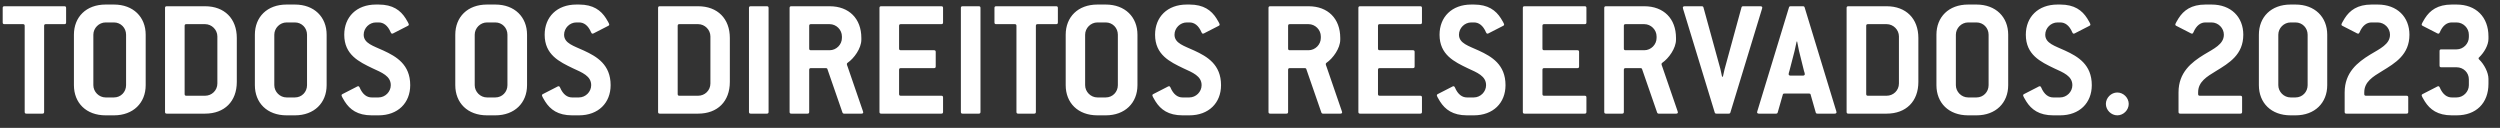 <svg width="176" height="9" viewBox="0 0 176 9" fill="none" xmlns="http://www.w3.org/2000/svg">
<rect x="0" y="0" width="176" height="9" fill="#333333" stroke="none"/>
<path d="M4.654 1.58C4.654 1.664 4.618 1.7 4.534 1.7H3.226C3.142 1.7 3.106 1.736 3.106 1.82V7.88C3.106 7.964 3.07 8 2.986 8H1.858C1.774 8 1.738 7.964 1.738 7.88V1.82C1.738 1.736 1.702 1.7 1.618 1.7H0.31C0.226 1.7 0.19 1.664 0.19 1.58V0.56C0.19 0.476 0.226 0.44 0.31 0.44H4.534C4.618 0.44 4.654 0.476 4.654 0.56V1.58ZM10.256 5.996C10.256 7.244 9.38 8.12 8.024 8.12H7.436C6.068 8.12 5.204 7.244 5.204 5.996V2.444C5.204 1.196 6.068 0.32 7.436 0.32H8.024C9.38 0.32 10.256 1.196 10.256 2.444V5.996ZM8.876 5.996V2.444C8.876 1.964 8.504 1.58 8.024 1.58H7.436C6.968 1.58 6.572 1.976 6.572 2.444V5.996C6.572 6.464 6.968 6.86 7.436 6.86H8.024C8.504 6.86 8.876 6.476 8.876 5.996ZM16.671 5.768C16.671 7.136 15.806 8 14.438 8H11.739C11.655 8 11.618 7.964 11.618 7.88V0.56C11.618 0.476 11.655 0.44 11.739 0.44H14.438C15.806 0.44 16.671 1.316 16.671 2.672V5.768ZM15.303 5.876V2.564C15.303 2.096 14.906 1.7 14.438 1.7H13.118C13.034 1.7 12.998 1.736 12.998 1.82V6.62C12.998 6.704 13.034 6.74 13.118 6.74H14.438C14.906 6.74 15.303 6.368 15.303 5.876ZM22.995 5.996C22.995 7.244 22.119 8.12 20.763 8.12H20.175C18.807 8.12 17.943 7.244 17.943 5.996V2.444C17.943 1.196 18.807 0.32 20.175 0.32H20.763C22.119 0.32 22.995 1.196 22.995 2.444V5.996ZM21.615 5.996V2.444C21.615 1.964 21.243 1.58 20.763 1.58H20.175C19.707 1.58 19.311 1.976 19.311 2.444V5.996C19.311 6.464 19.707 6.86 20.175 6.86H20.763C21.243 6.86 21.615 6.476 21.615 5.996ZM28.879 5.996C28.879 7.244 28.015 8.12 26.647 8.12H26.167C25.171 8.12 24.631 7.712 24.271 7.148C24.163 6.968 24.043 6.776 24.043 6.704C24.043 6.668 24.067 6.644 24.115 6.62L25.075 6.128C25.123 6.104 25.171 6.068 25.219 6.068C25.255 6.068 25.291 6.092 25.315 6.152C25.531 6.668 25.843 6.86 26.167 6.86H26.647C27.115 6.86 27.511 6.464 27.511 5.996C27.511 5.348 26.875 5.108 26.227 4.808C25.279 4.352 24.235 3.86 24.235 2.444C24.235 1.196 25.099 0.32 26.467 0.32H26.659C27.655 0.32 28.195 0.728 28.555 1.292C28.663 1.472 28.783 1.664 28.783 1.736C28.783 1.772 28.759 1.796 28.711 1.82L27.751 2.312C27.703 2.336 27.655 2.372 27.607 2.372C27.571 2.372 27.535 2.348 27.511 2.288C27.295 1.772 26.983 1.58 26.659 1.58H26.467C25.999 1.58 25.603 1.976 25.603 2.444C25.603 3.056 26.299 3.236 26.995 3.56C27.907 3.98 28.879 4.544 28.879 5.996ZM37.104 5.996C37.104 7.244 36.228 8.12 34.872 8.12H34.284C32.916 8.12 32.052 7.244 32.052 5.996V2.444C32.052 1.196 32.916 0.32 34.284 0.32H34.872C36.228 0.32 37.104 1.196 37.104 2.444V5.996ZM35.724 5.996V2.444C35.724 1.964 35.352 1.58 34.872 1.58H34.284C33.816 1.58 33.42 1.976 33.42 2.444V5.996C33.42 6.464 33.816 6.86 34.284 6.86H34.872C35.352 6.86 35.724 6.476 35.724 5.996ZM42.988 5.996C42.988 7.244 42.124 8.12 40.756 8.12H40.276C39.28 8.12 38.74 7.712 38.38 7.148C38.272 6.968 38.152 6.776 38.152 6.704C38.152 6.668 38.176 6.644 38.224 6.62L39.184 6.128C39.232 6.104 39.28 6.068 39.328 6.068C39.364 6.068 39.4 6.092 39.424 6.152C39.64 6.668 39.952 6.86 40.276 6.86H40.756C41.224 6.86 41.62 6.464 41.62 5.996C41.62 5.348 40.984 5.108 40.336 4.808C39.388 4.352 38.344 3.86 38.344 2.444C38.344 1.196 39.208 0.32 40.576 0.32H40.768C41.764 0.32 42.304 0.728 42.664 1.292C42.772 1.472 42.892 1.664 42.892 1.736C42.892 1.772 42.868 1.796 42.82 1.82L41.86 2.312C41.812 2.336 41.764 2.372 41.716 2.372C41.68 2.372 41.644 2.348 41.62 2.288C41.404 1.772 41.092 1.58 40.768 1.58H40.576C40.108 1.58 39.712 1.976 39.712 2.444C39.712 3.056 40.408 3.236 41.104 3.56C42.016 3.98 42.988 4.544 42.988 5.996ZM51.381 5.768C51.381 7.136 50.517 8 49.149 8H46.449C46.365 8 46.329 7.964 46.329 7.88V0.56C46.329 0.476 46.365 0.44 46.449 0.44H49.149C50.517 0.44 51.381 1.316 51.381 2.672V5.768ZM50.013 5.876V2.564C50.013 2.096 49.617 1.7 49.149 1.7H47.829C47.745 1.7 47.709 1.736 47.709 1.82V6.62C47.709 6.704 47.745 6.74 47.829 6.74H49.149C49.617 6.74 50.013 6.368 50.013 5.876ZM54.108 7.88C54.108 7.964 54.072 8 53.988 8H52.848C52.764 8 52.728 7.964 52.728 7.88V0.56C52.728 0.476 52.764 0.44 52.848 0.44H53.988C54.072 0.44 54.108 0.476 54.108 0.56V7.88ZM60.771 7.904C60.771 7.964 60.735 8 60.651 8H59.415C59.367 8 59.319 7.964 59.307 7.916L58.251 4.868C58.239 4.82 58.203 4.796 58.155 4.796H57.087C57.003 4.796 56.967 4.832 56.967 4.916V7.88C56.967 7.964 56.931 8 56.847 8H55.707C55.623 8 55.587 7.964 55.587 7.88V0.56C55.587 0.476 55.623 0.44 55.707 0.44H58.407C59.775 0.44 60.639 1.316 60.639 2.672V2.792C60.639 3.404 60.123 4.112 59.667 4.424C59.631 4.448 59.619 4.472 59.619 4.52C59.619 4.556 59.643 4.616 59.679 4.712L60.711 7.712C60.735 7.796 60.771 7.868 60.771 7.904ZM59.271 2.672V2.564C59.271 2.096 58.875 1.7 58.407 1.7H57.087C57.003 1.7 56.967 1.736 56.967 1.82V3.416C56.967 3.5 57.003 3.536 57.087 3.536H58.407C58.875 3.536 59.271 3.14 59.271 2.672ZM66.391 7.88C66.391 7.964 66.355 8 66.271 8H62.035C61.951 8 61.915 7.964 61.915 7.88V0.56C61.915 0.476 61.951 0.44 62.035 0.44H66.271C66.355 0.44 66.391 0.476 66.391 0.56V1.58C66.391 1.664 66.355 1.7 66.271 1.7H63.415C63.331 1.7 63.295 1.736 63.295 1.82V3.416C63.295 3.5 63.331 3.536 63.415 3.536H65.755C65.839 3.536 65.875 3.572 65.875 3.656V4.676C65.875 4.76 65.839 4.796 65.755 4.796H63.415C63.331 4.796 63.295 4.832 63.295 4.916V6.62C63.295 6.704 63.331 6.74 63.415 6.74H66.271C66.355 6.74 66.391 6.776 66.391 6.86V7.88ZM69.026 7.88C69.026 7.964 68.99 8 68.906 8H67.766C67.682 8 67.646 7.964 67.646 7.88V0.56C67.646 0.476 67.682 0.44 67.766 0.44H68.906C68.99 0.44 69.026 0.476 69.026 0.56V7.88ZM74.474 1.58C74.474 1.664 74.438 1.7 74.354 1.7H73.046C72.962 1.7 72.926 1.736 72.926 1.82V7.88C72.926 7.964 72.89 8 72.806 8H71.678C71.594 8 71.558 7.964 71.558 7.88V1.82C71.558 1.736 71.522 1.7 71.438 1.7H70.13C70.046 1.7 70.01 1.664 70.01 1.58V0.56C70.01 0.476 70.046 0.44 70.13 0.44H74.354C74.438 0.44 74.474 0.476 74.474 0.56V1.58ZM80.077 5.996C80.077 7.244 79.201 8.12 77.845 8.12H77.257C75.889 8.12 75.025 7.244 75.025 5.996V2.444C75.025 1.196 75.889 0.32 77.257 0.32H77.845C79.201 0.32 80.077 1.196 80.077 2.444V5.996ZM78.697 5.996V2.444C78.697 1.964 78.325 1.58 77.845 1.58H77.257C76.789 1.58 76.393 1.976 76.393 2.444V5.996C76.393 6.464 76.789 6.86 77.257 6.86H77.845C78.325 6.86 78.697 6.476 78.697 5.996ZM85.961 5.996C85.961 7.244 85.097 8.12 83.729 8.12H83.249C82.253 8.12 81.713 7.712 81.353 7.148C81.245 6.968 81.125 6.776 81.125 6.704C81.125 6.668 81.149 6.644 81.197 6.62L82.157 6.128C82.205 6.104 82.253 6.068 82.301 6.068C82.337 6.068 82.373 6.092 82.397 6.152C82.613 6.668 82.925 6.86 83.249 6.86H83.729C84.197 6.86 84.593 6.464 84.593 5.996C84.593 5.348 83.957 5.108 83.309 4.808C82.361 4.352 81.317 3.86 81.317 2.444C81.317 1.196 82.181 0.32 83.549 0.32H83.741C84.737 0.32 85.277 0.728 85.637 1.292C85.745 1.472 85.865 1.664 85.865 1.736C85.865 1.772 85.841 1.796 85.793 1.82L84.833 2.312C84.785 2.336 84.737 2.372 84.689 2.372C84.653 2.372 84.617 2.348 84.593 2.288C84.377 1.772 84.065 1.58 83.741 1.58H83.549C83.081 1.58 82.685 1.976 82.685 2.444C82.685 3.056 83.381 3.236 84.077 3.56C84.989 3.98 85.961 4.544 85.961 5.996ZM94.486 7.904C94.486 7.964 94.45 8 94.366 8H93.13C93.082 8 93.034 7.964 93.022 7.916L91.966 4.868C91.954 4.82 91.918 4.796 91.87 4.796H90.802C90.718 4.796 90.682 4.832 90.682 4.916V7.88C90.682 7.964 90.646 8 90.562 8H89.422C89.338 8 89.302 7.964 89.302 7.88V0.56C89.302 0.476 89.338 0.44 89.422 0.44H92.122C93.49 0.44 94.354 1.316 94.354 2.672V2.792C94.354 3.404 93.838 4.112 93.382 4.424C93.346 4.448 93.334 4.472 93.334 4.52C93.334 4.556 93.358 4.616 93.394 4.712L94.426 7.712C94.45 7.796 94.486 7.868 94.486 7.904ZM92.986 2.672V2.564C92.986 2.096 92.59 1.7 92.122 1.7H90.802C90.718 1.7 90.682 1.736 90.682 1.82V3.416C90.682 3.5 90.718 3.536 90.802 3.536H92.122C92.59 3.536 92.986 3.14 92.986 2.672ZM100.106 7.88C100.106 7.964 100.07 8 99.986 8H95.75C95.666 8 95.63 7.964 95.63 7.88V0.56C95.63 0.476 95.666 0.44 95.75 0.44H99.986C100.07 0.44 100.106 0.476 100.106 0.56V1.58C100.106 1.664 100.07 1.7 99.986 1.7H97.13C97.046 1.7 97.01 1.736 97.01 1.82V3.416C97.01 3.5 97.046 3.536 97.13 3.536H99.47C99.554 3.536 99.59 3.572 99.59 3.656V4.676C99.59 4.76 99.554 4.796 99.47 4.796H97.13C97.046 4.796 97.01 4.832 97.01 4.916V6.62C97.01 6.704 97.046 6.74 97.13 6.74H99.986C100.07 6.74 100.106 6.776 100.106 6.86V7.88ZM105.988 5.996C105.988 7.244 105.124 8.12 103.756 8.12H103.276C102.28 8.12 101.74 7.712 101.38 7.148C101.272 6.968 101.152 6.776 101.152 6.704C101.152 6.668 101.176 6.644 101.224 6.62L102.184 6.128C102.232 6.104 102.28 6.068 102.328 6.068C102.364 6.068 102.4 6.092 102.424 6.152C102.64 6.668 102.952 6.86 103.276 6.86H103.756C104.224 6.86 104.62 6.464 104.62 5.996C104.62 5.348 103.984 5.108 103.336 4.808C102.388 4.352 101.344 3.86 101.344 2.444C101.344 1.196 102.208 0.32 103.576 0.32H103.768C104.764 0.32 105.304 0.728 105.664 1.292C105.772 1.472 105.892 1.664 105.892 1.736C105.892 1.772 105.868 1.796 105.82 1.82L104.86 2.312C104.812 2.336 104.764 2.372 104.716 2.372C104.68 2.372 104.644 2.348 104.62 2.288C104.404 1.772 104.092 1.58 103.768 1.58H103.576C103.108 1.58 102.712 1.976 102.712 2.444C102.712 3.056 103.408 3.236 104.104 3.56C105.016 3.98 105.988 4.544 105.988 5.996ZM111.684 7.88C111.684 7.964 111.648 8 111.564 8H107.328C107.244 8 107.208 7.964 107.208 7.88V0.56C107.208 0.476 107.244 0.44 107.328 0.44H111.564C111.648 0.44 111.684 0.476 111.684 0.56V1.58C111.684 1.664 111.648 1.7 111.564 1.7H108.708C108.624 1.7 108.588 1.736 108.588 1.82V3.416C108.588 3.5 108.624 3.536 108.708 3.536H111.048C111.132 3.536 111.168 3.572 111.168 3.656V4.676C111.168 4.76 111.132 4.796 111.048 4.796H108.708C108.624 4.796 108.588 4.832 108.588 4.916V6.62C108.588 6.704 108.624 6.74 108.708 6.74H111.564C111.648 6.74 111.684 6.776 111.684 6.86V7.88ZM118.123 7.904C118.123 7.964 118.087 8 118.003 8H116.767C116.719 8 116.671 7.964 116.659 7.916L115.603 4.868C115.591 4.82 115.555 4.796 115.507 4.796H114.439C114.355 4.796 114.319 4.832 114.319 4.916V7.88C114.319 7.964 114.283 8 114.199 8H113.059C112.975 8 112.939 7.964 112.939 7.88V0.56C112.939 0.476 112.975 0.44 113.059 0.44H115.759C117.127 0.44 117.991 1.316 117.991 2.672V2.792C117.991 3.404 117.475 4.112 117.019 4.424C116.983 4.448 116.971 4.472 116.971 4.52C116.971 4.556 116.995 4.616 117.031 4.712L118.063 7.712C118.087 7.796 118.123 7.868 118.123 7.904ZM116.623 2.672V2.564C116.623 2.096 116.227 1.7 115.759 1.7H114.439C114.355 1.7 114.319 1.736 114.319 1.82V3.416C114.319 3.5 114.355 3.536 114.439 3.536H115.759C116.227 3.536 116.623 3.14 116.623 2.672ZM124.064 0.536C124.064 0.584 124.028 0.668 124.016 0.716L121.82 7.916C121.808 7.976 121.76 8 121.7 8H120.836C120.776 8 120.728 7.976 120.716 7.916L118.532 0.764C118.508 0.68 118.472 0.596 118.472 0.536C118.472 0.476 118.52 0.44 118.604 0.44H119.804C119.864 0.44 119.912 0.464 119.924 0.524L121.112 4.844C121.136 4.94 121.208 5.3 121.232 5.396H121.292C121.316 5.3 121.388 4.952 121.412 4.868L122.6 0.524C122.612 0.464 122.66 0.44 122.72 0.44H123.932C124.016 0.44 124.064 0.476 124.064 0.536ZM129.291 7.904C129.291 7.964 129.243 8 129.159 8H127.947C127.887 8 127.839 7.976 127.827 7.916L127.467 6.656C127.455 6.596 127.407 6.584 127.347 6.584H125.631C125.571 6.584 125.523 6.596 125.511 6.656L125.151 7.916C125.139 7.976 125.091 8 125.031 8H123.831C123.747 8 123.699 7.964 123.699 7.904C123.699 7.856 123.735 7.784 123.759 7.688L125.943 0.524C125.955 0.464 126.003 0.44 126.063 0.44H126.927C126.987 0.44 127.035 0.464 127.047 0.524L129.231 7.688C129.255 7.76 129.291 7.856 129.291 7.904ZM127.059 5.216C127.059 5.168 127.023 5.06 126.999 4.988L126.651 3.584C126.627 3.5 126.543 3.02 126.519 2.924H126.483C126.459 3.02 126.363 3.488 126.339 3.584L125.979 4.976C125.955 5.06 125.919 5.168 125.919 5.216C125.919 5.276 125.967 5.324 126.051 5.324H126.927C127.011 5.324 127.059 5.276 127.059 5.216ZM135.053 5.768C135.053 7.136 134.189 8 132.821 8H130.121C130.037 8 130.001 7.964 130.001 7.88V0.56C130.001 0.476 130.037 0.44 130.121 0.44H132.821C134.189 0.44 135.053 1.316 135.053 2.672V5.768ZM133.685 5.876V2.564C133.685 2.096 133.289 1.7 132.821 1.7H131.501C131.417 1.7 131.381 1.736 131.381 1.82V6.62C131.381 6.704 131.417 6.74 131.501 6.74H132.821C133.289 6.74 133.685 6.368 133.685 5.876ZM141.377 5.996C141.377 7.244 140.501 8.12 139.145 8.12H138.557C137.189 8.12 136.325 7.244 136.325 5.996V2.444C136.325 1.196 137.189 0.32 138.557 0.32H139.145C140.501 0.32 141.377 1.196 141.377 2.444V5.996ZM139.997 5.996V2.444C139.997 1.964 139.625 1.58 139.145 1.58H138.557C138.089 1.58 137.693 1.976 137.693 2.444V5.996C137.693 6.464 138.089 6.86 138.557 6.86H139.145C139.625 6.86 139.997 6.476 139.997 5.996ZM147.262 5.996C147.262 7.244 146.398 8.12 145.03 8.12H144.55C143.554 8.12 143.014 7.712 142.654 7.148C142.546 6.968 142.426 6.776 142.426 6.704C142.426 6.668 142.45 6.644 142.498 6.62L143.458 6.128C143.506 6.104 143.554 6.068 143.602 6.068C143.638 6.068 143.674 6.092 143.698 6.152C143.914 6.668 144.226 6.86 144.55 6.86H145.03C145.498 6.86 145.894 6.464 145.894 5.996C145.894 5.348 145.258 5.108 144.61 4.808C143.662 4.352 142.618 3.86 142.618 2.444C142.618 1.196 143.482 0.32 144.85 0.32H145.042C146.038 0.32 146.578 0.728 146.938 1.292C147.046 1.472 147.166 1.664 147.166 1.736C147.166 1.772 147.142 1.796 147.094 1.82L146.134 2.312C146.086 2.336 146.038 2.372 145.99 2.372C145.954 2.372 145.918 2.348 145.894 2.288C145.678 1.772 145.366 1.58 145.042 1.58H144.85C144.382 1.58 143.986 1.976 143.986 2.444C143.986 3.056 144.682 3.236 145.378 3.56C146.29 3.98 147.262 4.544 147.262 5.996ZM149.862 7.316C149.862 7.748 149.49 8.12 149.058 8.12C148.626 8.12 148.254 7.748 148.254 7.316C148.254 6.884 148.626 6.512 149.058 6.512C149.49 6.512 149.862 6.884 149.862 7.316ZM157.928 2.444C157.928 3.848 156.932 4.436 156.008 5C155.36 5.396 154.748 5.756 154.748 6.5V6.62C154.748 6.704 154.784 6.74 154.868 6.74H157.724C157.808 6.74 157.844 6.776 157.844 6.86V7.88C157.844 7.964 157.808 8 157.724 8H153.488C153.404 8 153.368 7.964 153.368 7.88V6.5C153.368 5.096 154.28 4.388 155.156 3.848C155.852 3.428 156.56 3.116 156.56 2.444C156.56 1.976 156.164 1.58 155.696 1.58H155.264C154.94 1.58 154.628 1.772 154.412 2.288C154.388 2.348 154.352 2.372 154.316 2.372C154.268 2.372 154.22 2.336 154.172 2.312L153.212 1.82C153.164 1.796 153.14 1.772 153.14 1.736C153.14 1.664 153.26 1.472 153.368 1.292C153.728 0.728 154.268 0.32 155.264 0.32H155.696C157.064 0.32 157.928 1.196 157.928 2.444ZM163.837 5.996C163.837 7.244 162.961 8.12 161.605 8.12H161.257C159.889 8.12 159.025 7.244 159.025 5.996V2.444C159.025 1.196 159.889 0.32 161.257 0.32H161.605C162.961 0.32 163.837 1.196 163.837 2.444V5.996ZM162.457 5.996V2.444C162.457 1.964 162.085 1.58 161.605 1.58H161.257C160.789 1.58 160.393 1.976 160.393 2.444V5.996C160.393 6.464 160.789 6.86 161.257 6.86H161.605C162.085 6.86 162.457 6.476 162.457 5.996ZM169.624 2.444C169.624 3.848 168.628 4.436 167.704 5C167.056 5.396 166.444 5.756 166.444 6.5V6.62C166.444 6.704 166.48 6.74 166.564 6.74H169.42C169.504 6.74 169.54 6.776 169.54 6.86V7.88C169.54 7.964 169.504 8 169.42 8H165.184C165.1 8 165.064 7.964 165.064 7.88V6.5C165.064 5.096 165.976 4.388 166.852 3.848C167.548 3.428 168.256 3.116 168.256 2.444C168.256 1.976 167.86 1.58 167.392 1.58H166.96C166.636 1.58 166.324 1.772 166.108 2.288C166.084 2.348 166.048 2.372 166.012 2.372C165.964 2.372 165.916 2.336 165.868 2.312L164.908 1.82C164.86 1.796 164.836 1.772 164.836 1.736C164.836 1.664 164.956 1.472 165.064 1.292C165.424 0.728 165.964 0.32 166.96 0.32H167.392C168.76 0.32 169.624 1.196 169.624 2.444ZM175.188 5.9C175.188 7.268 174.312 8.12 172.944 8.12H172.608C171.612 8.12 171.072 7.712 170.712 7.148C170.604 6.968 170.484 6.776 170.484 6.704C170.484 6.668 170.508 6.644 170.556 6.62L171.516 6.128C171.564 6.104 171.612 6.068 171.66 6.068C171.696 6.068 171.732 6.092 171.756 6.152C171.972 6.668 172.284 6.86 172.608 6.86H172.944C173.412 6.86 173.808 6.464 173.808 5.996V5.588C173.808 5.108 173.424 4.736 172.944 4.736H171.864C171.78 4.736 171.744 4.7 171.744 4.616V3.596C171.744 3.512 171.78 3.476 171.864 3.476H172.944C173.412 3.476 173.808 3.08 173.808 2.612V2.444C173.808 1.976 173.412 1.58 172.944 1.58H172.608C172.284 1.58 171.972 1.772 171.756 2.288C171.732 2.348 171.696 2.372 171.66 2.372C171.612 2.372 171.564 2.336 171.516 2.312L170.556 1.82C170.508 1.796 170.484 1.772 170.484 1.736C170.484 1.664 170.604 1.472 170.712 1.292C171.072 0.728 171.612 0.32 172.608 0.32H172.944C174.312 0.32 175.188 1.196 175.188 2.564V2.732C175.188 3.176 174.888 3.692 174.54 4.028C174.504 4.052 174.492 4.076 174.492 4.112C174.492 4.136 174.504 4.172 174.54 4.196C174.888 4.532 175.188 5.108 175.188 5.552V5.9Z" fill="white"/>
</svg>
